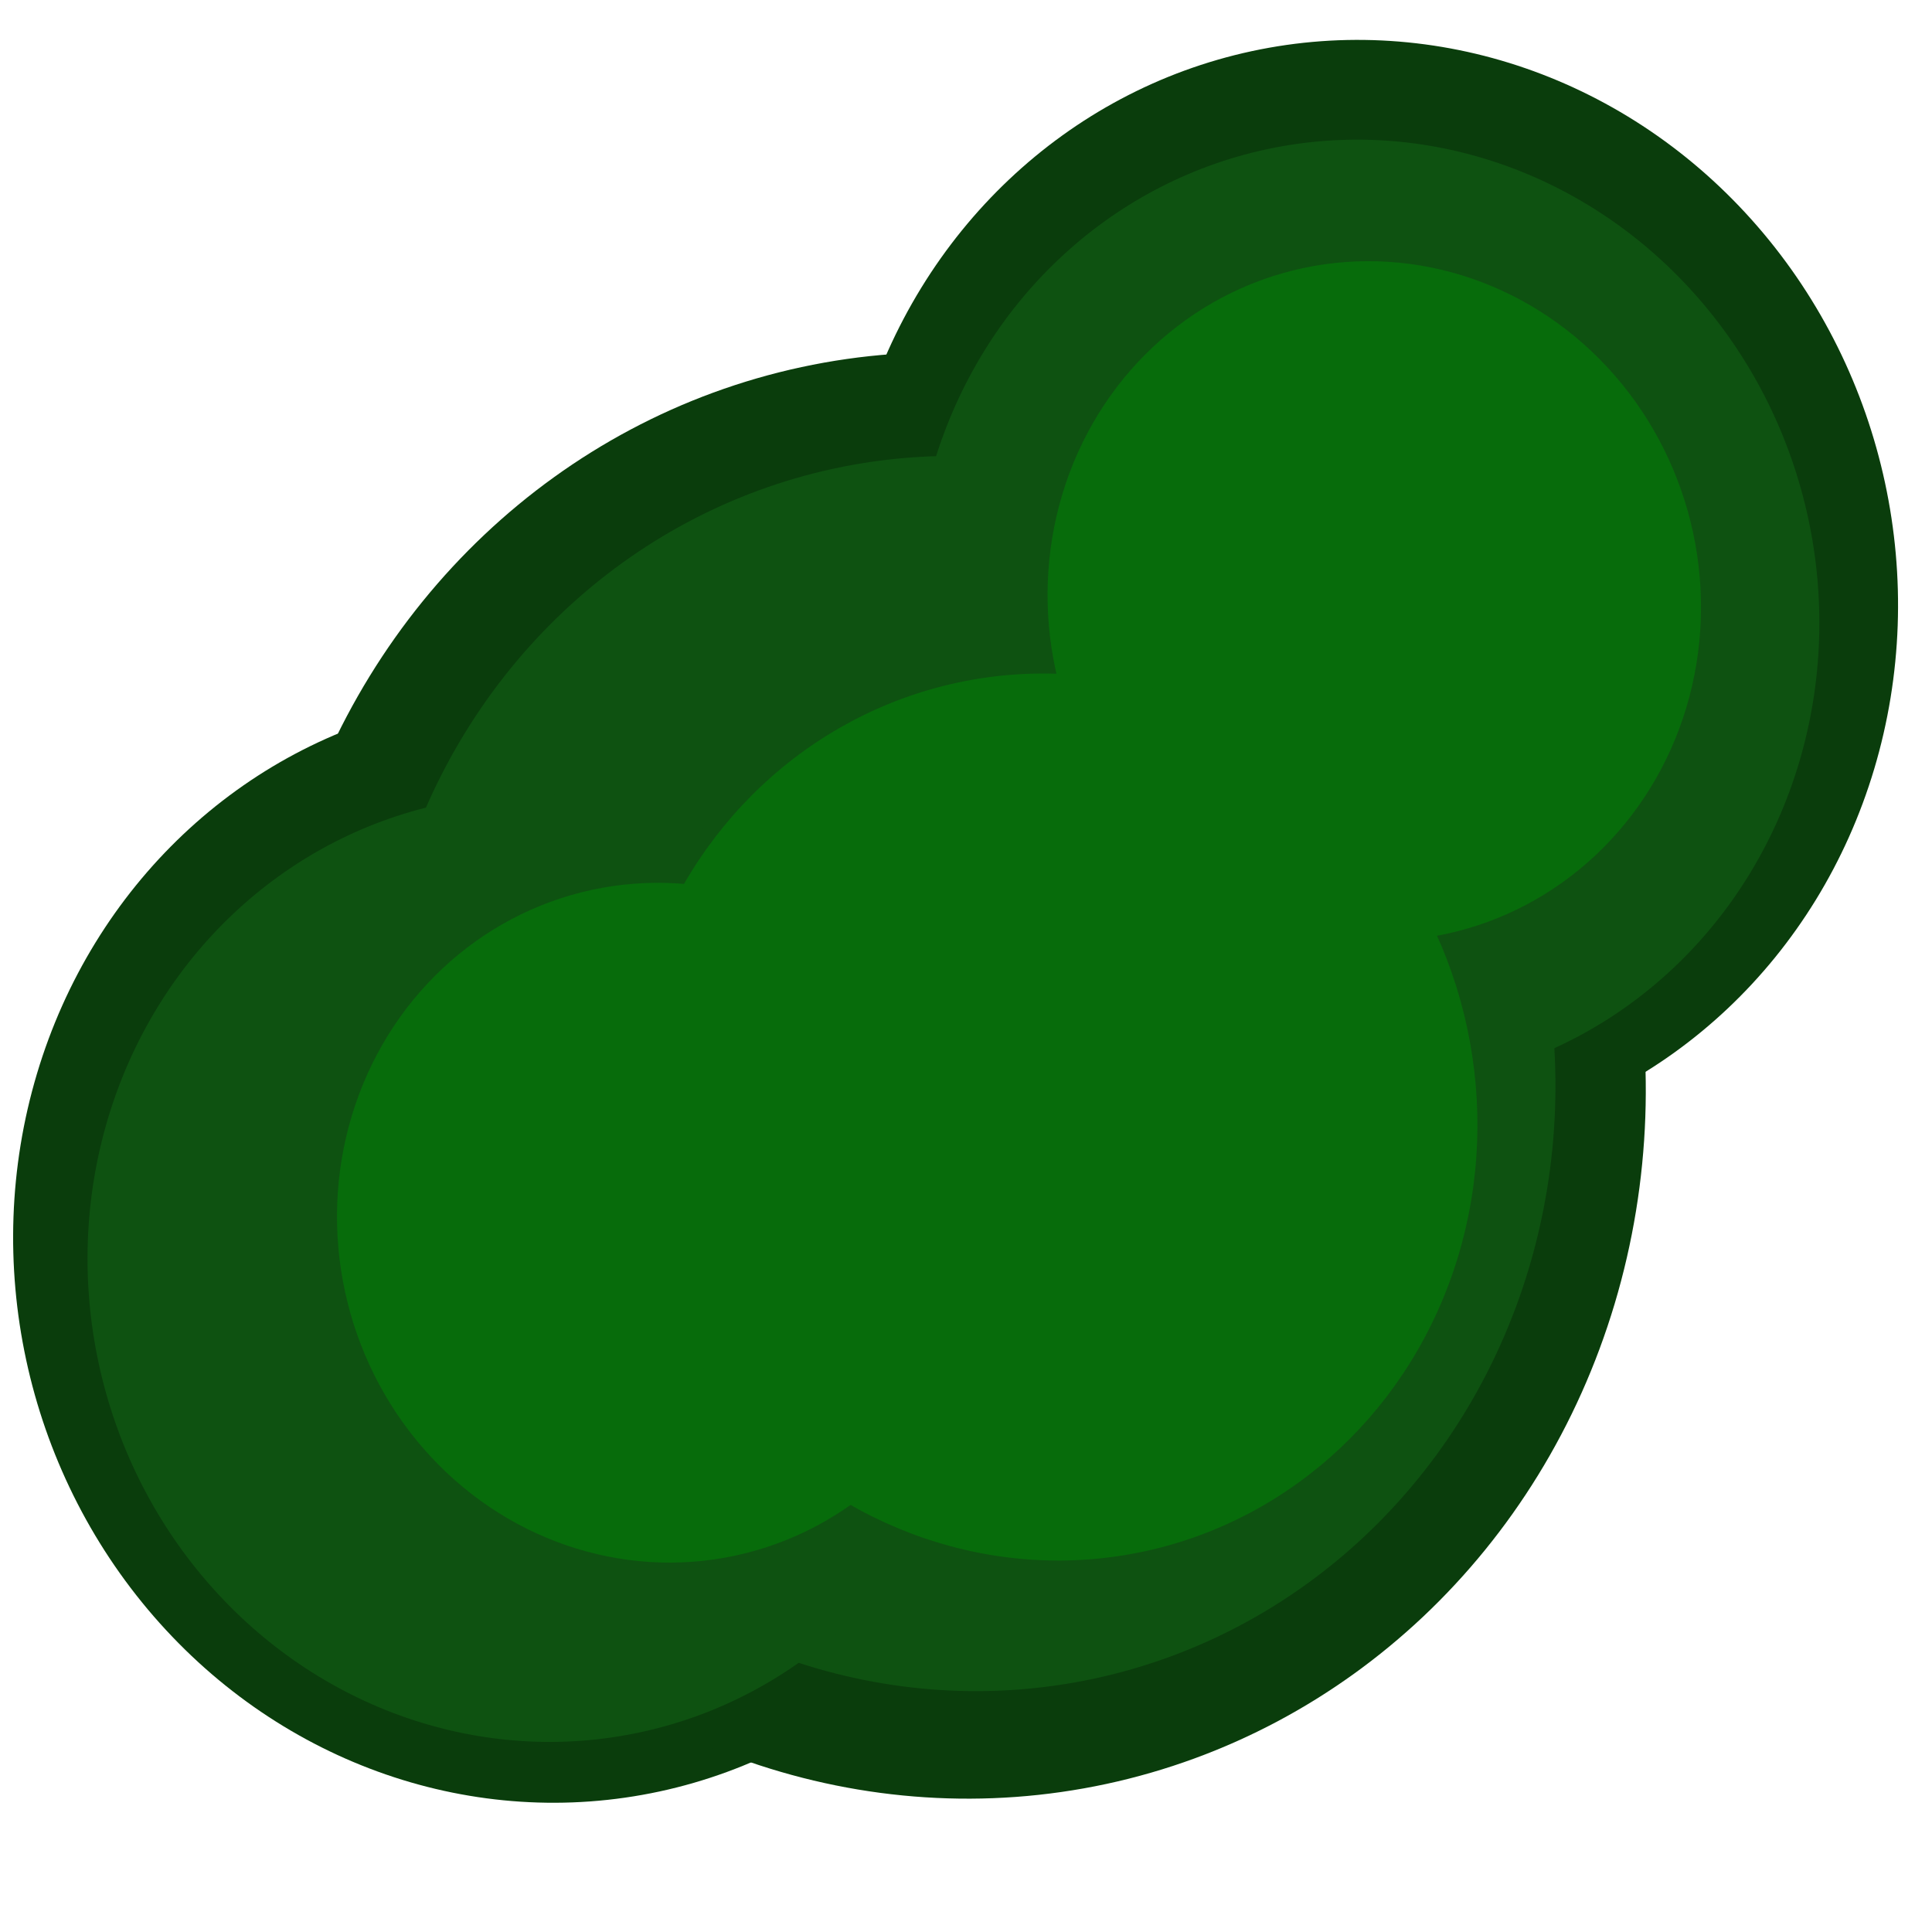 <svg width="400" height="400" viewBox="0 0 400 400" fill="none" xmlns="http://www.w3.org/2000/svg">
<g clip-path="url(#clip0_13_250)">
<ellipse cx="112.353" cy="258.545" rx="114.936" ry="109.382" transform="rotate(77.85 112.353 258.545)" fill="#0A3D0C"/>
<ellipse cx="197.51" cy="222.672" rx="150.028" ry="142.91" transform="rotate(77.85 197.51 222.672)" fill="#0A3D0C"/>
<ellipse cx="283.336" cy="122.957" rx="114.936" ry="109.382" transform="rotate(77.85 283.336 122.957)" fill="#0A3D0C"/>
<ellipse cx="199.663" cy="222.265" rx="128.126" ry="122.103" transform="rotate(77.85 199.663 222.265)" fill="#0E5211"/>
<ellipse cx="282.892" cy="126.986" rx="98.273" ry="93.573" transform="rotate(77.85 282.892 126.986)" fill="#0E5211"/>
<ellipse cx="284.531" cy="124.448" rx="70.5" ry="67.509" transform="rotate(77.85 284.531 124.448)" fill="#076C0B"/>
<ellipse cx="111.909" cy="262.574" rx="98.273" ry="93.573" transform="rotate(77.85 111.909 262.574)" fill="#0E5211"/>
<ellipse cx="137.415" cy="253.149" rx="70.5" ry="67.509" transform="rotate(77.85 137.415 253.149)" fill="#076C0B"/>
<ellipse cx="217.56" cy="231.27" rx="91.988" ry="88.155" transform="rotate(77.85 217.56 231.27)" fill="#076C0B"/>
</g>
<defs>
<clipPath id="clip0_13_250">
<rect width="400" height="400" fill="white"/>
</clipPath>
</defs>
</svg>

